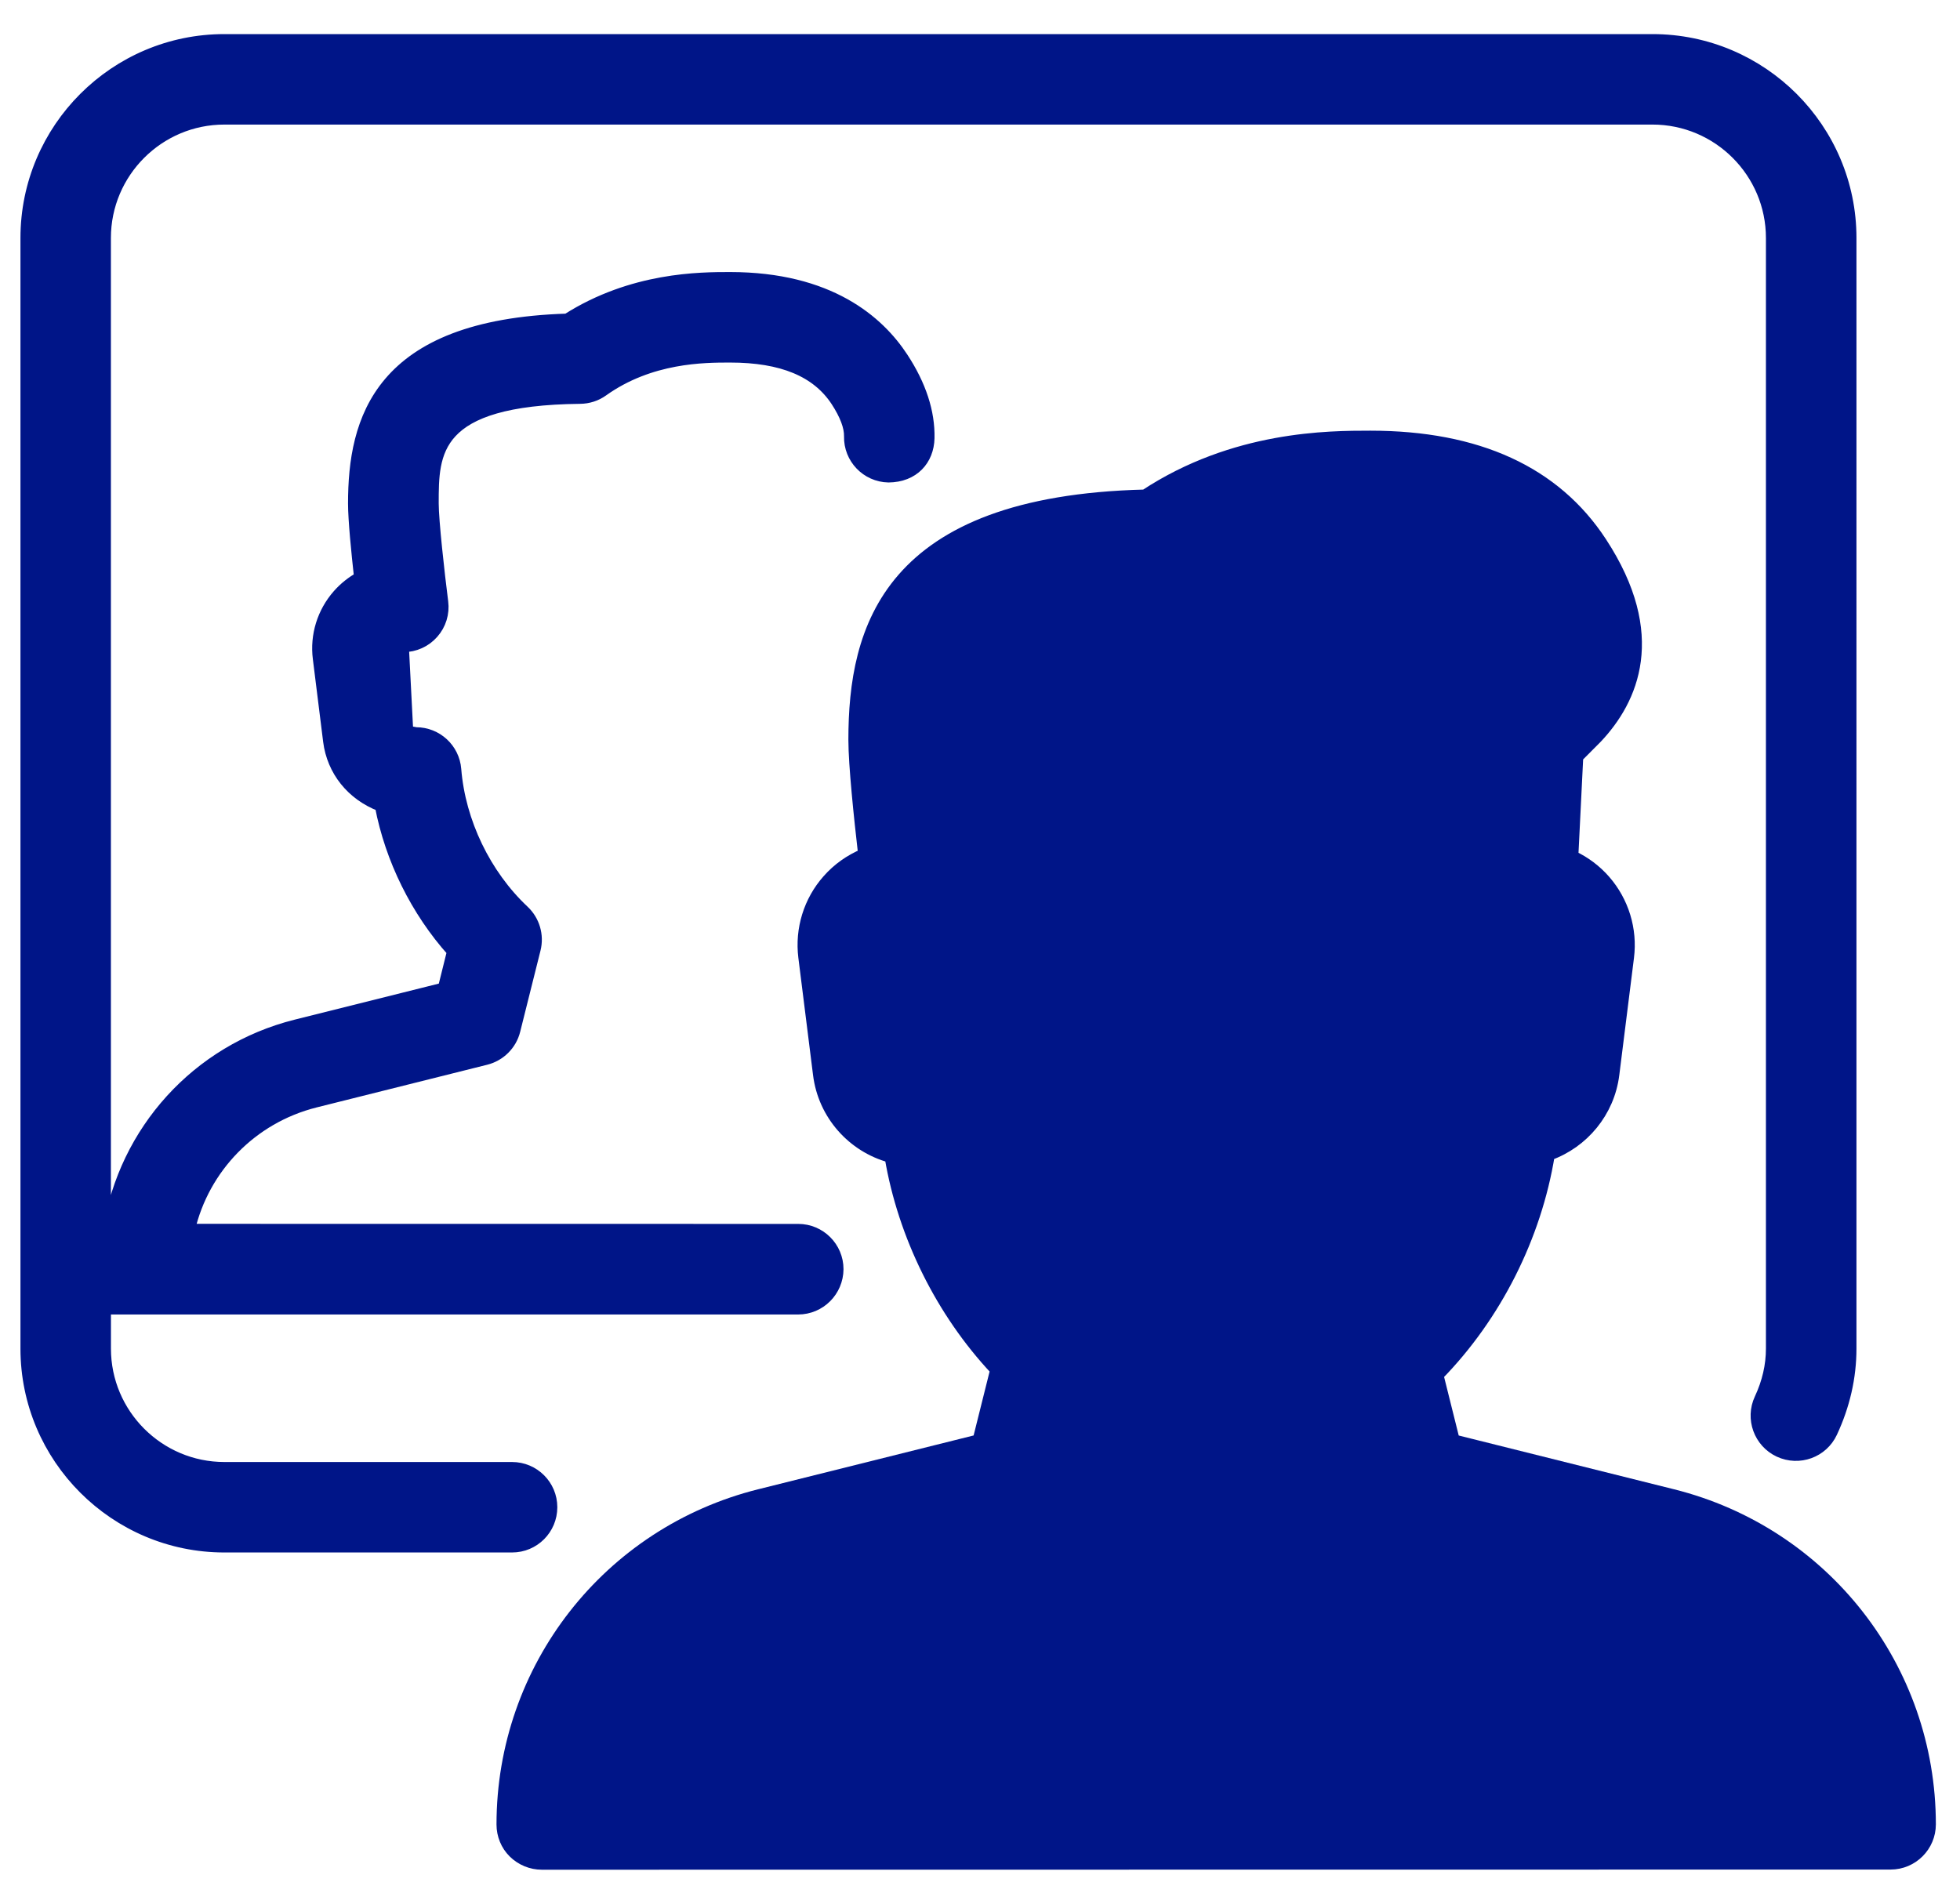 

<svg id="Capa_1" xmlns="http://www.w3.org/2000/svg" xmlns:xlink="http://www.w3.org/1999/xlink" x="0px" y="0px"
	 viewBox="0 0 527 512" style="enable-background:new 0 0 527 512;" xml:space="preserve">
<style type="text/css">
	.st0{fill:#001588;stroke:#001588;stroke-width:3;stroke-miterlimit:10;}
</style>
<path class="st0" d="M148.35,405.33L148.35,405.33c0-5.89-4.78-10.66-10.67-10.66H60.33c-17.64,0-32-14.36-32-32V352h186.26
	c5.91,0,10.67-4.78,10.71-10.69c0-5.89-4.78-10.67-10.67-10.67l-163.69-0.02c3.88-16.55,16.73-29.97,33.83-34.26l45.87-11.48
	c3.82-0.96,6.83-3.95,7.77-7.77l5.46-21.82c0.94-3.76-0.23-7.72-3.05-10.37c-10.33-9.71-17.17-23.91-18.3-38.04
	c-0.45-5.55-5.08-9.81-10.65-9.81l-2.26-0.41l-1.17-22.78c3.07,0,5.97-1.3,8-3.61c2.03-2.28,2.97-5.35,2.58-8.38
	c-1-7.81-2.56-21.91-2.56-26.5c0-13.72,0-27.88,39.53-28.29c2.18-0.02,4.33-0.7,6.1-1.98C174.87,96,189.34,96,196.29,96
	c13.99,0,23.34,3.88,28.59,11.88c2.39,3.67,3.63,6.93,3.56,9.47c-0.13,5.89,4.54,10.77,10.43,10.9c6.78-0.04,10.77-4.57,10.9-10.43
	c0.15-6.98-2.22-14.25-7.06-21.63c-6.42-9.81-19.69-21.53-46.42-21.53c-8.02,0-26.26,0-43.82,11.18
	c-50.77,1.56-57.39,27.2-57.39,49.56c0,4.42,0.87,13.1,1.62,19.88c-2.15,1.2-4.12,2.77-5.8,4.67c-4.14,4.69-6.08,10.92-5.29,17.13
	l2.77,22.25c1,7.94,6.21,14.44,13.91,17.39c2.75,14.36,9.64,28.29,19.39,39.17l-2.45,9.86l-39.66,9.92
	c-26.65,6.68-46.14,28.54-50.35,55h-0.9V64c0-17.64,14.36-32,32-32h384c17.64,0,32,14.36,32,32v298.67c0,4.57-1.05,9.09-3.11,13.5
	c-2.5,5.33-0.19,11.69,5.14,14.19c5.38,2.5,11.71,0.19,14.19-5.14c3.39-7.27,5.12-14.85,5.12-22.55V64
	c0-29.4-23.94-53.33-53.33-53.33h-384C30.94,10.66,7,34.6,7,64v298.67C7,392.06,30.94,416,60.33,416h77.35
	C143.6,416,148.35,411.22,148.35,405.33z"/>
<path class="st0" d="M449.75,401.96L449.75,401.96l-58.77-14.68l-4.35-17.43c15.57-15.91,26.33-37.25,29.91-59.26
	c9.15-3.29,16.09-11.5,17.36-21.63l3.95-31.53c0.94-7.47-1.37-14.98-6.29-20.63c-2.43-2.79-5.4-5.01-8.68-6.55l1.32-26.67l5.18-5.21
	c9.58-10.18,17.54-27.56,1.15-52.57c-12.37-18.9-33.24-28.48-62.06-28.48c-11.11,0-36.61,0-60.63,15.83
	c-69.25,1.73-78.23,35.97-78.23,65.79c0,6.78,1.49,20.99,2.62,30.78c-3.67,1.54-6.98,3.86-9.66,6.91
	c-5.03,5.67-7.36,13.25-6.42,20.78l3.95,31.53c1.34,10.84,9.17,19.48,19.26,22.23c3.56,21.1,13.76,41.69,28.37,57.24l-4.71,18.86
	l-58.77,14.68c-40.79,10.18-69.25,46.66-69.25,88.7c0,2.84,1.11,5.57,3.12,7.55c2.01,1.98,4.74,3.11,7.55,3.11l362.67-0.04
	c5.89,0,10.67-4.78,10.67-10.67C519,448.62,490.52,412.16,449.75,401.96z"/>
</svg>
